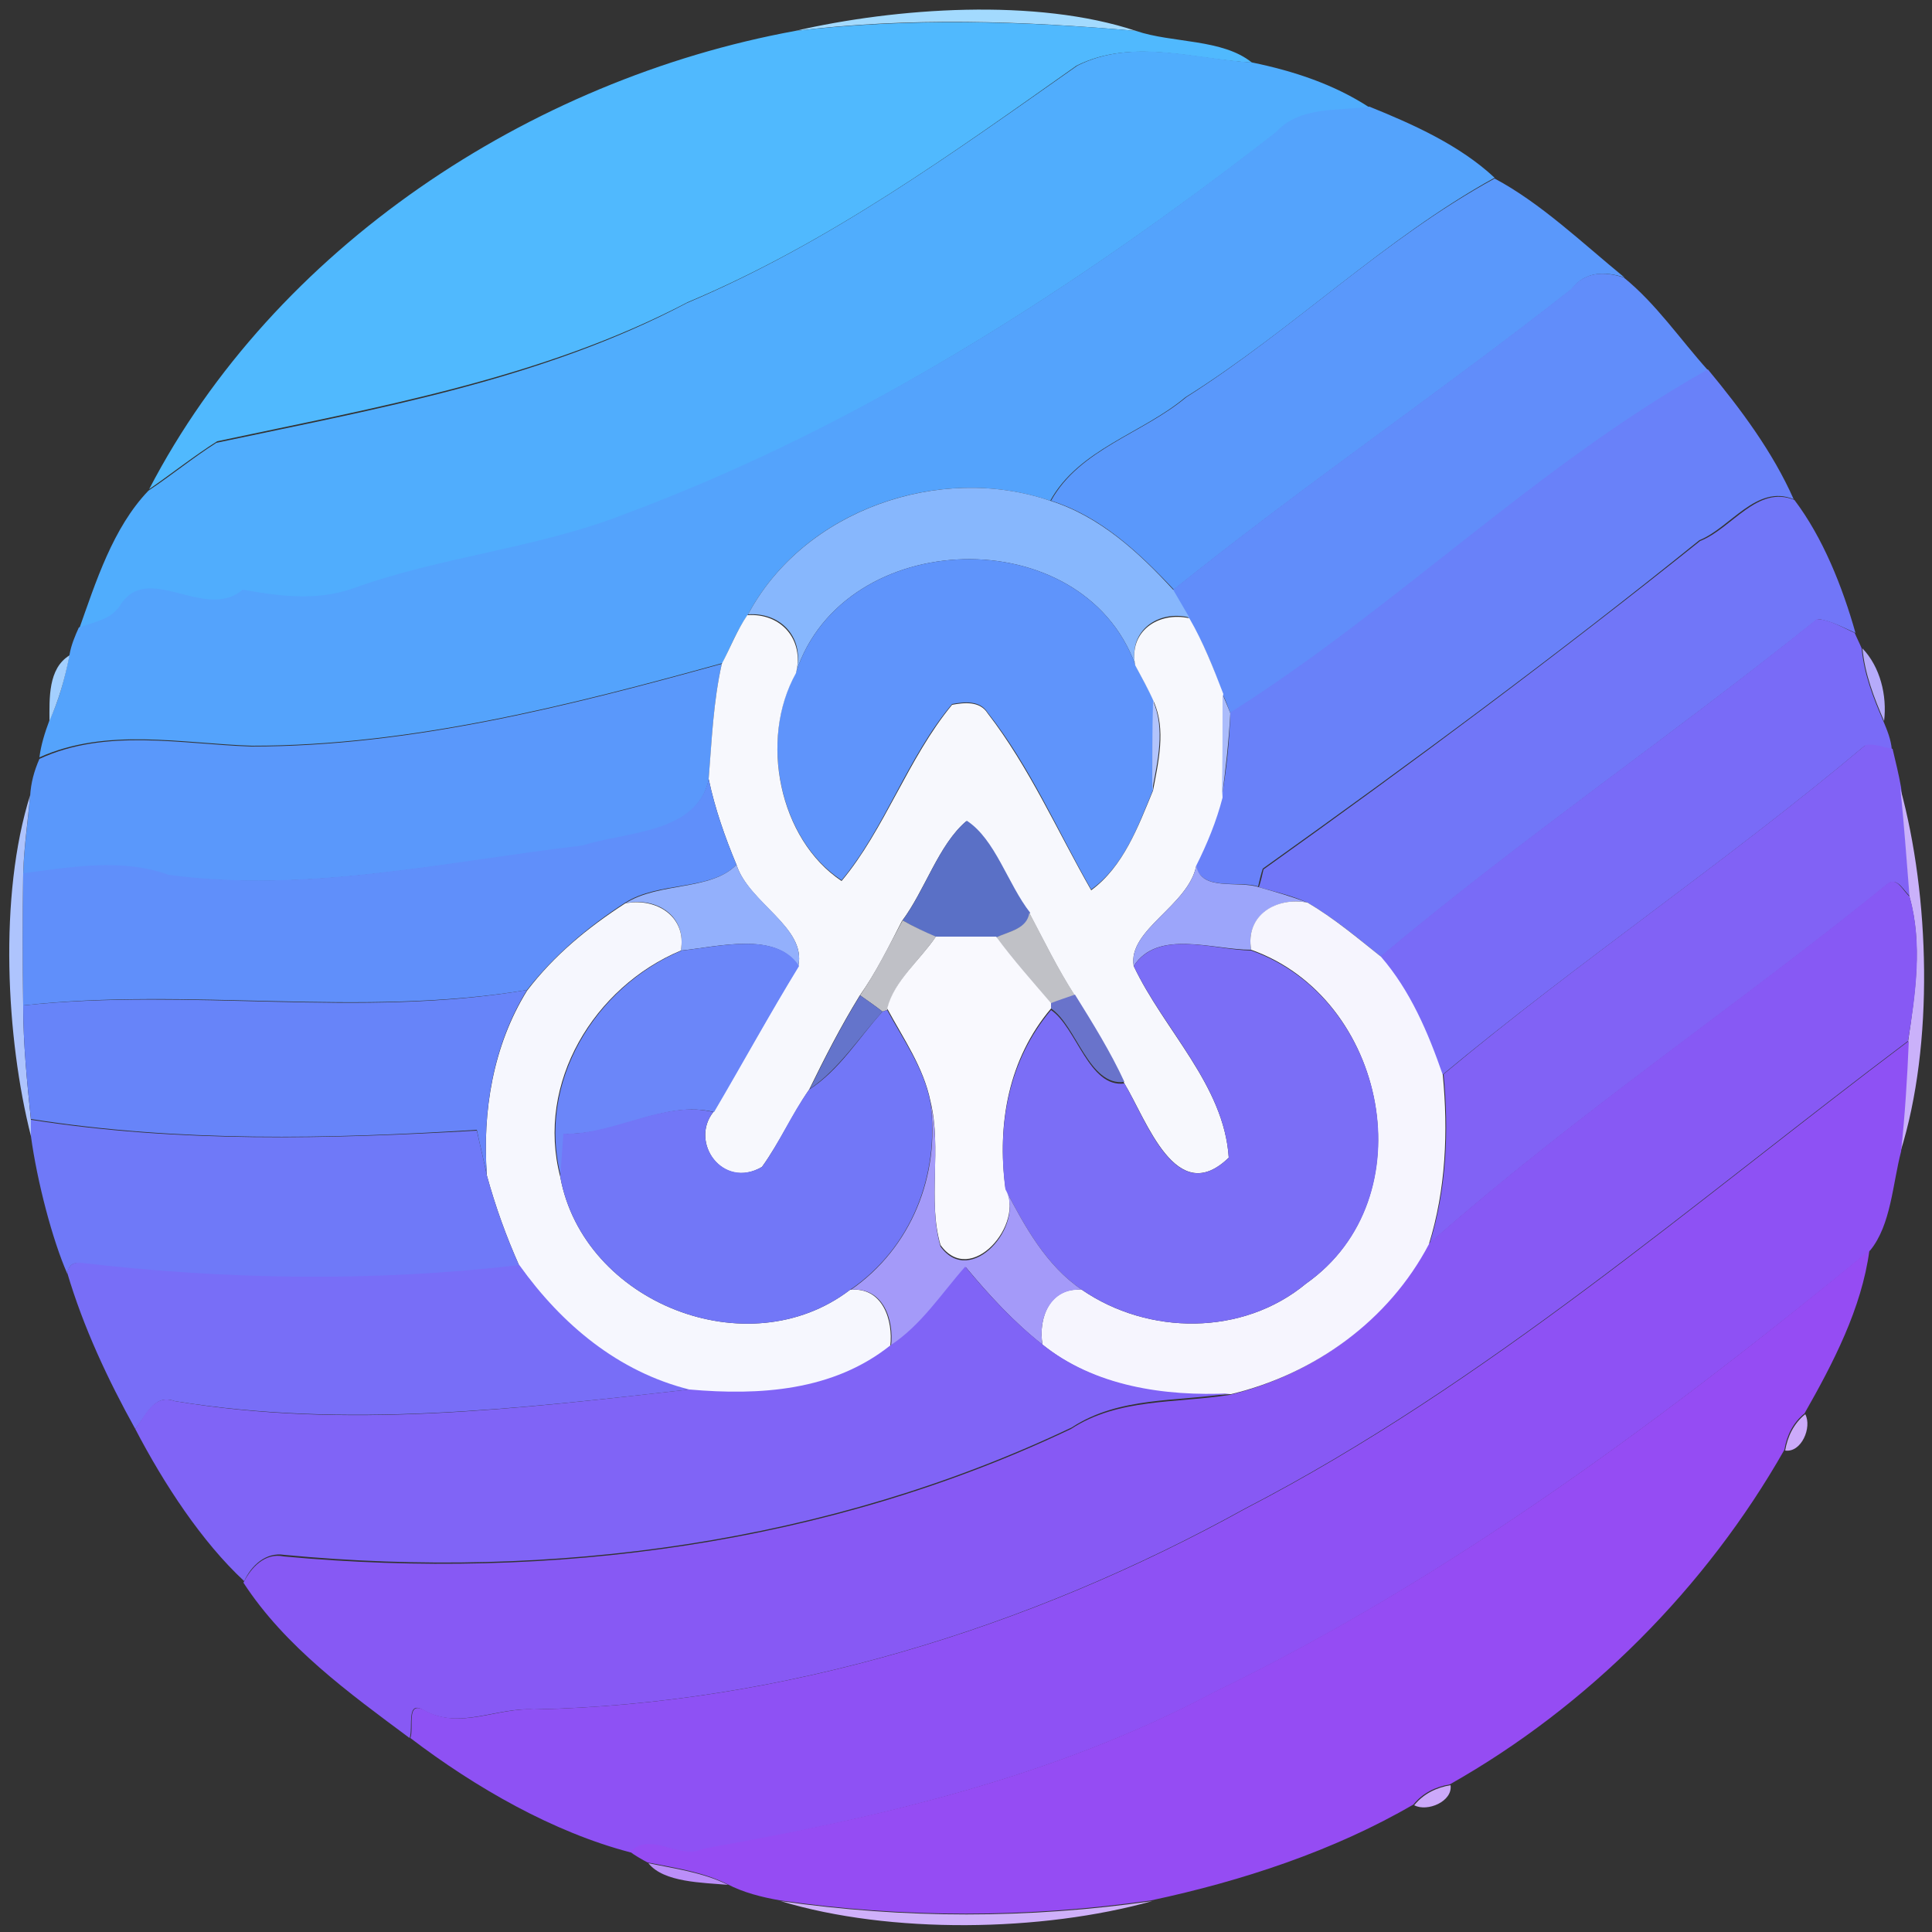 <?xml version="1.0" encoding="utf-8"?>
<!-- Generator: Adobe Illustrator 26.0.3, SVG Export Plug-In . SVG Version: 6.00 Build 0)  -->
<svg version="1.1" id="Layer_1" xmlns="http://www.w3.org/2000/svg" xmlns:xlink="http://www.w3.org/1999/xlink" x="0px" y="0px"
	 viewBox="0 0 250 250" style="enable-background:new 0 0 250 250;" xml:space="preserve">
<rect x="0" y="0" width="250" height="250" fill="#333333" stroke="none"/>
<style type="text/css">
	.st0{fill:#A3DAFE;}
	.st1{fill:#50B9FE;}
	.st2{fill:#50ADFD;}
	.st3{fill:#54A3FC;}
	.st4{fill:#5A98FB;}
	.st5{fill:#618DFA;}
	.st6{fill:#6981F9;}
	.st7{fill:#87B7FD;}
	.st8{fill:#7176F8;}
	.st9{fill:#5F94FB;}
	.st10{fill:#F7F8FD;}
	.st11{fill:#796BF7;}
	.st12{fill:#B6ABFA;}
	.st13{fill:#A3CFFE;}
	.st14{fill:#ABBCFB;}
	.st15{fill:#B2C4FC;}
	.st16{fill:#8162F5;}
	.st17{fill:#608FFA;}
	.st18{fill:#CAB1FA;}
	.st19{fill:#AEC4FD;}
	.st20{fill:#5A70C6;}
	.st21{fill:#93B0FC;}
	.st22{fill:#9CA5FA;}
	.st23{fill:#8759F4;}
	.st24{fill:#F6F7FE;}
	.st25{fill:#F6F5FE;}
	.st26{fill:#C0C1C6;}
	.st27{fill:#BFC0C6;}
	.st28{fill:#F9F9FE;}
	.st29{fill:#6B86F9;}
	.st30{fill:#7B6EF6;}
	.st31{fill:#6784F9;}
	.st32{fill:#6474CB;}
	.st33{fill:#6973CB;}
	.st34{fill:#7277F7;}
	.st35{fill:#8E51F4;}
	.st36{fill:#A49AF9;}
	.st37{fill:#6F79F8;}
	.st38{fill:#954CF3;}
	.st39{fill:#786EF7;}
	.st40{fill:#8064F6;}
	.st41{fill:#CCAAFA;}
	.st42{fill:#CCA9FA;}
	.st43{fill:#BB8EF9;}
	.st44{fill:#CFB0FA;}
</style>
<g id="_x23_a3dafeff">
	<path class="st0" d="M102.9,4c13-3,31.2-4.3,44.1,0C132.4,2.7,117.6,2.2,102.9,4z"/>
</g>
<g id="_x23_50b9feff">
	<path class="st1" d="M102.9,4c14.6-1.7,29.5-1.3,44.1,0c4.7,1.6,11.2,1,15,4.1c-7.5-0.4-15.5-3.2-22.7,0.4
		C123.3,19.8,107.3,31.4,89,39.1C70.1,49,48.7,52.7,28.1,57.1c-3,1.9-5.9,4.2-8.8,6.2C35.5,32.1,68.5,10.3,102.9,4z"/>
</g>
<g id="_x23_50adfdff">
	<path class="st2" d="M139.4,8.5c7.1-3.6,15.2-0.9,22.7-0.4c5.3,1.1,10.5,2.8,15.1,5.8c-4.1,0.6-8.9-0.1-12.1,3.3
		c-25.8,20-53.6,37.9-84.2,49.6c-11.4,4.5-23.9,5.5-35.4,9.7c-4.7,1.6-9.6,0.9-14.1,0.1c-4.9,4.2-12.3-3.8-15.9,2.1
		c-1.2,1.8-3.5,2.1-5.3,2.8c2.2-6.2,4.4-13.2,9-18c3-2,5.8-4.3,8.8-6.2c20.7-4.4,42-8.1,60.9-18.1C107.3,31.4,123.3,19.8,139.4,8.5z
		"/>
</g>
<g id="_x23_54a3fcff">
	<path class="st3" d="M165.1,17.1c3.1-3.4,7.9-2.7,12.1-3.3c5.7,2.3,11.7,5,16.2,9.2c-14.3,7.9-26.1,19.7-40,28.4
		c-5.6,4.7-13.8,6.7-17.5,13.4C121.5,59.9,104,66,96.8,79.5c-1.4,2-2.3,4.2-3.3,6.3c-19.5,5.4-40.2,10.7-60.9,10.7
		c-9.1-0.3-18.8-2.4-27.5,1.5c0.2-1.6,0.7-3.2,1.3-4.8c1.3-2.7,2-5.6,2.6-8.5c0.2-1.2,0.7-2.4,1.2-3.5c1.9-0.7,4.1-1,5.3-2.8
		c3.6-5.9,11,2.1,15.9-2.1c4.5,0.8,9.4,1.5,14.1-0.1c11.5-4.2,23.9-5.2,35.4-9.7C111.5,55.1,139.3,37.2,165.1,17.1z"/>
</g>
<g id="_x23_5a98fbff">
	<path class="st4" d="M193.4,23.1c6,3.2,11.3,8.3,16.8,12.8c-2.5-0.8-5.1-0.8-6.8,1.5c-16.9,13.3-34.7,25.4-51.5,38.9
		c-4.5-4.8-9.5-9.5-15.9-11.5c3.7-6.7,11.9-8.7,17.5-13.4C167.2,42.7,179.1,30.9,193.4,23.1z"/>
	<path class="st4" d="M32.5,96.6c20.7,0,41.4-5.3,60.9-10.7c-1.1,4.9-1.3,10-1.7,15c-1.5,7.1-10.8,6.8-16.3,8.6
		c-17.8,2.1-35.7,6.1-53.6,3.8c-6.1-2.2-12.6-1-18.8-0.2c0.1-3.4,0.6-6.7,0.9-10.1c0.1-1.7,0.5-3.2,1.2-4.8
		C13.7,94.2,23.5,96.3,32.5,96.6z"/>
</g>
<g id="_x23_618dfaff">
	<path class="st5" d="M203.3,37.4c1.8-2.3,4.3-2.3,6.8-1.5c4.2,3.4,7.3,8,10.9,12c-22.1,12.4-40.4,30.9-61.8,44.4
		c-0.2-0.6-0.7-1.9-1-2.5c-1.2-3.4-2.5-6.7-4.4-9.8c-0.7-1.2-1.4-2.4-2.1-3.6C168.6,62.8,186.4,50.7,203.3,37.4z"/>
</g>
<g id="_x23_6981f9ff">
	<path class="st6" d="M159.2,92.2c21.4-13.5,39.7-32,61.8-44.4c4.3,5.2,8.4,10.7,11.1,16.8c-4.8-2-8.2,3.7-12.2,5.3
		c-18.3,14.8-37.3,28.8-56.5,42.5c-0.2,0.6-0.5,1.8-0.6,2.3c-2.7-0.8-7.4,0.7-8.1-2.8c1.3-2.9,2.6-5.8,3.4-8.8
		C158.7,99.6,159.1,95.9,159.2,92.2z"/>
</g>
<g id="_x23_87b7fdff">
	<path class="st7" d="M96.8,79.5c7.2-13.5,24.8-19.6,39.1-14.7c6.4,2,11.5,6.7,15.9,11.5c0.7,1.2,1.4,2.4,2.1,3.6
		c-4-1-7.9,1.7-7,6.1c-6.9-18.8-37.7-17.9-43.9,1C104.2,82.7,101.2,79.2,96.8,79.5z"/>
</g>
<g id="_x23_7176f8ff">
	<path class="st8" d="M220,70c4.1-1.6,7.4-7.3,12.2-5.3c3.7,4.9,6.2,11.2,7.9,17.2c-1.6-0.7-3.2-1.6-4.9-1.8
		c-18.6,14.9-38.4,28.5-56.5,43.7c-3.1-2.5-6.1-5-9.5-7c-2-0.9-4.2-1.4-6.3-2c0.2-0.6,0.5-1.8,0.6-2.3C182.7,98.8,201.6,84.7,220,70
		z"/>
</g>
<g id="_x23_5f94fbff">
	<path class="st9" d="M103,87c6.2-18.9,37-19.8,43.9-1c0.8,1.6,1.7,3.1,2.4,4.7c-0.1,3.8-0.2,7.7-0.1,11.5c-1.9,4.6-3.7,9.8-8,12.9
		c-4.4-7.7-7.9-15.9-13.4-22.9c-1-1.6-3-1.4-4.6-1.1c-5.8,6.9-8.7,16.1-14.3,22.8C100.8,108.6,98.2,95.6,103,87z"/>
</g>
<g id="_x23_f7f8fdff">
	<path class="st10" d="M93.4,85.9c1.1-2.1,2-4.4,3.3-6.3c4.4-0.3,7.4,3.2,6.3,7.5c-4.8,8.6-2.2,21.5,5.9,26.9
		c5.6-6.7,8.6-15.9,14.3-22.8c1.6-0.3,3.6-0.5,4.6,1.1c5.4,7,9,15.2,13.4,22.9c4.2-3.1,6.1-8.3,8-12.9c0.7-3.7,1.7-7.9,0.1-11.5
		c-0.7-1.6-1.6-3.2-2.4-4.7c-0.9-4.4,3-7,7-6.1c1.8,3.1,3.1,6.4,4.4,9.8c-0.1,4.5,0,8.9-0.1,13.4c-0.8,3.1-2,6-3.4,8.8
		c-1,5.2-8.9,8.3-8.1,13c3.9,8.3,11.7,15.4,12.3,24.8c-6.8,6.6-10.6-4.8-13.5-9.6c-1.9-3.9-4.1-7.6-6.4-11.3
		c-2.2-3.4-4-7.1-5.9-10.7c-2.8-3.7-4.5-9.5-8.2-11.9c-3.6,3.1-5.3,8.9-8.3,12.9c-1.7,3.3-3.3,6.6-5.5,9.7c-2.4,3.9-4.5,8-6.5,12.1
		c-2.2,3.2-3.8,6.8-6.1,10c-5.1,3-9.4-3.2-6.3-7.1c3.7-6.3,7.2-12.6,11-18.9c1.1-5-6.4-8.1-8-13.1c-1.5-3.6-2.8-7.3-3.6-11.1
		C92.1,95.8,92.3,90.8,93.4,85.9z"/>
</g>
<g id="_x23_796bf7ff">
	<path class="st11" d="M178.6,123.8c18.2-15.3,38-28.8,56.5-43.7c1.8,0.1,3.3,1.1,4.9,1.8c0.2,0.5,0.7,1.5,0.9,2
		c0.3,3.3,1.5,6.4,2.8,9.4c0.5,1.2,1,2.4,1.1,3.7c-1.1-0.2-2.3-0.7-3.5-0.5c-17.7,14.9-37,27.9-54.8,42.7
		C184.8,133.7,182.4,128.3,178.6,123.8z"/>
</g>
<g id="_x23_b6abfaff">
	<path class="st12" d="M241,83.9c2.3,2.4,3.2,6.1,2.8,9.4C242.5,90.3,241.3,87.2,241,83.9z"/>
</g>
<g id="_x23_a3cffeff">
	<path class="st13" d="M6.4,93.3c0-2.9-0.2-6.8,2.6-8.5C8.4,87.8,7.6,90.6,6.4,93.3z"/>
</g>
<g id="_x23_abbcfbff">
	<path class="st14" d="M158.2,89.8c0.2,0.6,0.8,1.9,1,2.5c-0.2,3.7-0.6,7.3-1.1,10.9C158.2,98.7,158.2,94.2,158.2,89.8z"/>
</g>
<g id="_x23_b2c4fcff">
	<path class="st15" d="M149.2,90.7c1.6,3.6,0.6,7.8-0.1,11.5C149.1,98.4,149.1,94.6,149.2,90.7z"/>
</g>
<g id="_x23_8162f5ff">
	<path class="st16" d="M241.4,96.4c1.2-0.2,2.3,0.3,3.5,0.5c0.4,1.7,0.8,3.3,1.1,5c0.5,4.7,0.7,9.4,1.2,14.1
		c-0.8-0.6-1.6-2.5-2.8-1.7c-19.6,15.9-40.5,29.9-59.4,46.6c2.2-7.1,2.5-14.5,1.8-21.9C204.4,124.3,223.7,111.3,241.4,96.4z"/>
</g>
<g id="_x23_608ffaff">
	<path class="st17" d="M75.4,109.4c5.5-1.8,14.8-1.5,16.3-8.6c0.8,3.8,2.1,7.5,3.6,11.1c-3.3,3.4-10,2.1-14.4,4.9
		c-4.8,3.1-9.2,6.8-12.7,11.3c-21.6,3.6-43.7-0.4-65.2,2c-0.1-5.7-0.1-11.4,0-17.1c6.2-0.8,12.7-2,18.8,0.2
		C39.7,115.6,57.6,111.5,75.4,109.4z"/>
</g>
<g id="_x23_cab1faff">
	<path class="st18" d="M245.9,102c3.8,13.9,4.4,33.1,0,47.1c0.4-4.8,0.8-9.6,1-14.3c0.9-6.2,1.9-12.6,0.2-18.7
		C246.7,111.3,246.4,106.7,245.9,102z"/>
</g>
<g id="_x23_aec4fdff">
	<path class="st19" d="M4,147c-3.2-12.6-4.2-31.1-0.1-44.1c-0.3,3.4-0.8,6.7-0.9,10.1c-0.1,5.7-0.1,11.4,0,17.1
		c0,4.9,0.5,9.9,1,14.8C4,145.4,4,146.5,4,147z"/>
</g>
<g id="_x23_5a70c6ff">
	<path class="st20" d="M116.8,119.1c3-4.1,4.7-9.9,8.3-12.9c3.7,2.4,5.3,8.2,8.2,11.9c-0.3,2.1-2.7,2.4-4.3,3.2c-2.6,0-5.2,0-7.8,0
		C119.6,120.6,118.2,119.9,116.8,119.1z"/>
</g>
<g id="_x23_93b0fcff">
	<path class="st21" d="M95.3,111.9c1.6,4.9,9.1,8.1,8,13.1c-2.9-4.5-10.3-2.5-15.2-2c0.8-4.5-3.2-7-7.2-6.1
		C85.3,114.1,92,115.3,95.3,111.9z"/>
</g>
<g id="_x23_9ca5faff">
	<path class="st22" d="M146.7,125c-0.8-4.7,7.1-7.8,8.1-13c0.6,3.4,5.4,1.9,8.1,2.8c2.1,0.6,4.2,1.2,6.3,2c-4-0.8-8.1,1.7-7.3,6.1
		C156.9,122.9,149.8,120.2,146.7,125z"/>
</g>
<g id="_x23_8759f4ff">
	<path class="st23" d="M244.3,114.3c1.2-0.9,2,1.1,2.8,1.7c1.7,6.1,0.8,12.5-0.2,18.7c-27.9,21-54.7,44.4-85.8,60.5
		c-28,15.5-59.8,25.3-92,26c-4.9-0.3-9.7,2.7-14.3,0.1c-2.3-1.4-1.3,2.3-1.8,3.6c-7.8-5.8-16.1-11.8-21.5-20.1c1-2,2.8-3.9,5.2-3.4
		c34.6,3.2,70.4-1.5,101.9-16.5c6.1-4,13.6-3.3,20.5-4.4c10.8-2.6,20.4-9.5,25.6-19.4C203.8,144.2,224.7,130.2,244.3,114.3z"/>
</g>
<g id="_x23_f6f7feff">
	<path class="st24" d="M68.2,128.2c3.5-4.6,7.9-8.2,12.7-11.3c4-0.8,8,1.7,7.2,6.1c-11.2,4.7-18.8,17.1-15.6,29.3
		c3,16.3,24.3,24.7,37.5,14.6c4.2-0.4,5.6,3.9,5.2,7.3c-7.4,5.9-16.9,6.5-26,5.7c-9.3-2.3-16.6-8.5-22-16.1
		c-1.7-3.8-3.1-7.7-4.2-11.7C62.4,143.8,63.8,135.3,68.2,128.2z"/>
</g>
<g id="_x23_f6f5feff">
	<path class="st25" d="M161.9,122.9c-0.8-4.5,3.3-6.9,7.3-6.1c3.4,2,6.5,4.6,9.5,7c3.8,4.4,6.1,9.8,8,15.3
		c0.7,7.3,0.4,14.8-1.8,21.9c-5.2,9.9-14.8,16.8-25.6,19.4c-8.5,0.4-17.6-0.9-24.4-6.4c-0.6-3.5,1-7.5,5.1-7.1
		c8.6,5.9,20.8,6,29-0.8C184.7,155,179.4,129.1,161.9,122.9z"/>
</g>
<g id="_x23_c0c1c6ff">
	<path class="st26" d="M133.2,118.1c1.9,3.6,3.7,7.3,5.9,10.7c-1,0.3-2,0.7-3.1,1.1c-2.5-2.8-4.9-5.6-7.1-8.6
		C130.6,120.5,132.9,120.2,133.2,118.1z"/>
</g>
<g id="_x23_bfc0c6ff">
	<path class="st27" d="M111.3,128.8c2.1-3.1,3.7-6.4,5.5-9.7c1.4,0.8,2.9,1.5,4.3,2.1c-2.1,3.1-5.4,5.7-6.3,9.5l-0.6,0.2
		C113.3,130.2,112.3,129.5,111.3,128.8z"/>
</g>
<g id="_x23_f9f9feff">
	<path class="st28" d="M121.1,121.2c2.6,0,5.2,0,7.8,0c2.2,3,4.7,5.8,7.1,8.6l0,0.7c-5.5,6.5-7,14.9-5.9,23.2
		c2.6,4.7-4.5,12.9-8.4,7.4c-1.7-5.8,0.2-12.5-1.3-18.6c-0.9-4.4-3.5-8.1-5.6-12C115.7,126.9,119,124.3,121.1,121.2z"/>
</g>
<g id="_x23_6b86f9ff">
	<path class="st29" d="M88.2,123c4.9-0.5,12.3-2.5,15.2,2c-3.8,6.2-7.3,12.6-11,18.9c-6.4-1.6-12.8,3.1-19.4,2.8
		c-0.1,1.4-0.3,4.2-0.4,5.6C69.4,140.1,77,127.7,88.2,123z"/>
</g>
<g id="_x23_7b6ef6ff">
	<path class="st30" d="M146.7,125c3.2-4.8,10.2-2.1,15.2-2c17.6,6.2,22.8,32.1,7.1,43.1c-8.2,6.8-20.4,6.7-29,0.8
		c-4.6-3.1-7.4-8.2-9.9-13c-1.1-8.3,0.4-16.7,5.9-23.2c3.3,2.2,4.9,10.1,9.5,9.5c2.9,4.9,6.7,16.2,13.5,9.6
		C158.4,140.4,150.6,133.2,146.7,125z"/>
</g>
<g id="_x23_6784f9ff">
	<path class="st31" d="M3,130.1c21.6-2.3,43.6,1.7,65.2-2c-4.4,7.1-5.8,15.6-5.2,23.9c-0.3-1.4-1-4.3-1.3-5.8
		c-19.2,1.2-38.6,1.6-57.7-1.4C3.5,140,3,135.1,3,130.1z"/>
</g>
<g id="_x23_6474cbff">
	<path class="st32" d="M111.3,128.8c1,0.7,2,1.4,2.9,2.1c-3.1,3.4-5.6,7.4-9.4,10C106.8,136.8,108.9,132.7,111.3,128.8z"/>
</g>
<g id="_x23_6973cbff">
	<path class="st33" d="M136,129.8c1-0.4,2-0.7,3.1-1.1c2.3,3.7,4.6,7.4,6.4,11.3c-4.6,0.6-6.2-7.3-9.5-9.5L136,129.8z"/>
</g>
<g id="_x23_7277f7ff">
	<path class="st34" d="M114.2,130.9l0.6-0.2c2.1,3.9,4.8,7.6,5.6,12c1.2,9.4-2.5,18.8-10.4,24.2c-13.2,10.1-34.5,1.7-37.5-14.6
		c0.1-1.4,0.3-4.2,0.4-5.6c6.5,0.2,13-4.4,19.4-2.8c-3.1,3.9,1.2,10,6.3,7.1c2.3-3.2,3.8-6.8,6.1-10
		C108.7,138.4,111.1,134.3,114.2,130.9z"/>
</g>
<g id="_x23_8e51f4ff">
	<path class="st35" d="M161.2,195.2c31.1-16.1,57.9-39.5,85.8-60.5c-0.2,4.8-0.5,9.6-1,14.3c-1.1,4.2-1.3,9.5-4,12.8
		c-26.4,21.5-54.1,42.3-84.9,57.2c-20.5,10.9-43.3,16.2-65.9,20.3c-3.3,1.6-6.6-2.3-9.6,0.4c-10-2.6-20.1-8.4-28.5-14.8
		c0.5-1.3-0.6-4.9,1.8-3.6c4.7,2.6,9.4-0.4,14.3-0.1C101.3,220.5,133.2,210.7,161.2,195.2z"/>
</g>
<g id="_x23_a49af9ff">
	<path class="st36" d="M120.4,142.7c1.5,6.1-0.4,12.7,1.3,18.6c3.9,5.4,11-2.7,8.4-7.4c2.5,4.8,5.3,9.9,9.9,13
		c-4.1-0.3-5.7,3.7-5.1,7.1c-3.7-2.9-6.9-6.4-9.9-10c-3.2,3.5-5.7,7.6-9.7,10.2c0.4-3.4-1-7.7-5.2-7.3
		C117.9,161.5,121.7,152.1,120.4,142.7z"/>
</g>
<g id="_x23_6f79f8ff">
	<path class="st37" d="M4,144.9c19.1,3,38.5,2.5,57.7,1.4c0.3,1.4,1,4.3,1.3,5.8c1.1,4,2.5,7.9,4.2,11.7c-18.8,2.2-38,1.9-56.8-0.3
		c-0.9-0.2-1.5,0.2-1.7,1.3C6.8,160.5,4.8,152.9,4,147C4,146.5,4,145.4,4,144.9z"/>
</g>
<g id="_x23_954cf3ff">
	<path class="st38" d="M157,219c30.8-14.9,58.5-35.6,84.9-57.2c-1,7.5-4.7,14.6-8.4,21.1c-1.5,1.2-2.3,2.9-2.6,4.7
		c-10.1,17.8-25.4,33.2-43.3,43.3c-1.8,0.3-3.5,1.1-4.7,2.6c-10.3,6-22.2,9.9-33.9,12.4c-16,2.3-32.1,2.3-48.1,0
		c-2.3-0.4-4.7-1-6.8-2.1c-3.2-1.6-6.8-2.1-10.3-2.8c-0.6-0.3-1.8-1-2.3-1.4c3-2.7,6.3,1.2,9.6-0.4C113.8,235.2,136.5,229.9,157,219
		z"/>
</g>
<g id="_x23_786ef7ff">
	<path class="st39" d="M8.7,164.7c0.2-1,0.8-1.4,1.7-1.3c18.8,2.2,38,2.5,56.8,0.3c5.5,7.7,12.8,13.8,22,16.1
		c-22.1,2.5-44.4,5.1-66.6,1.5c-2.7-1-3.7,2-5.1,3.6C14,178.6,10.8,171.8,8.7,164.7z"/>
</g>
<g id="_x23_8064f6ff">
	<path class="st40" d="M115.2,174.1c4-2.6,6.6-6.7,9.7-10.2c3,3.6,6.2,7.1,9.9,10c6.8,5.5,15.9,6.8,24.4,6.4
		c-6.9,1.1-14.4,0.4-20.5,4.4c-31.5,15-67.3,19.8-101.9,16.5c-2.4-0.4-4.3,1.4-5.2,3.4c-5.5-5.1-10.4-12.6-14.1-19.7
		c1.3-1.7,2.4-4.6,5.1-3.6c22.1,3.7,44.5,1,66.6-1.5C98.3,180.6,107.8,180,115.2,174.1z"/>
</g>
<g id="_x23_ccaafaff">
	<path class="st41" d="M231,187.7c0.3-1.8,1.1-3.5,2.6-4.7C234.5,184.7,233.1,188,231,187.7z"/>
</g>
<g id="_x23_cca9faff">
	<path class="st42" d="M183,233.6c1.2-1.5,2.9-2.3,4.7-2.6C188,233.1,184.7,234.5,183,233.6z"/>
</g>
<g id="_x23_bb8ef9ff">
	<path class="st43" d="M83.9,241.1c3.4,0.7,7.1,1.2,10.3,2.8C90.9,243.6,85.9,243.6,83.9,241.1z"/>
</g>
<g id="_x23_cfb0faff">
	<path class="st44" d="M101,246c16,2.3,32.1,2.3,48.1,0C134.8,250,115.2,250.3,101,246z"/>
</g>
</svg>
